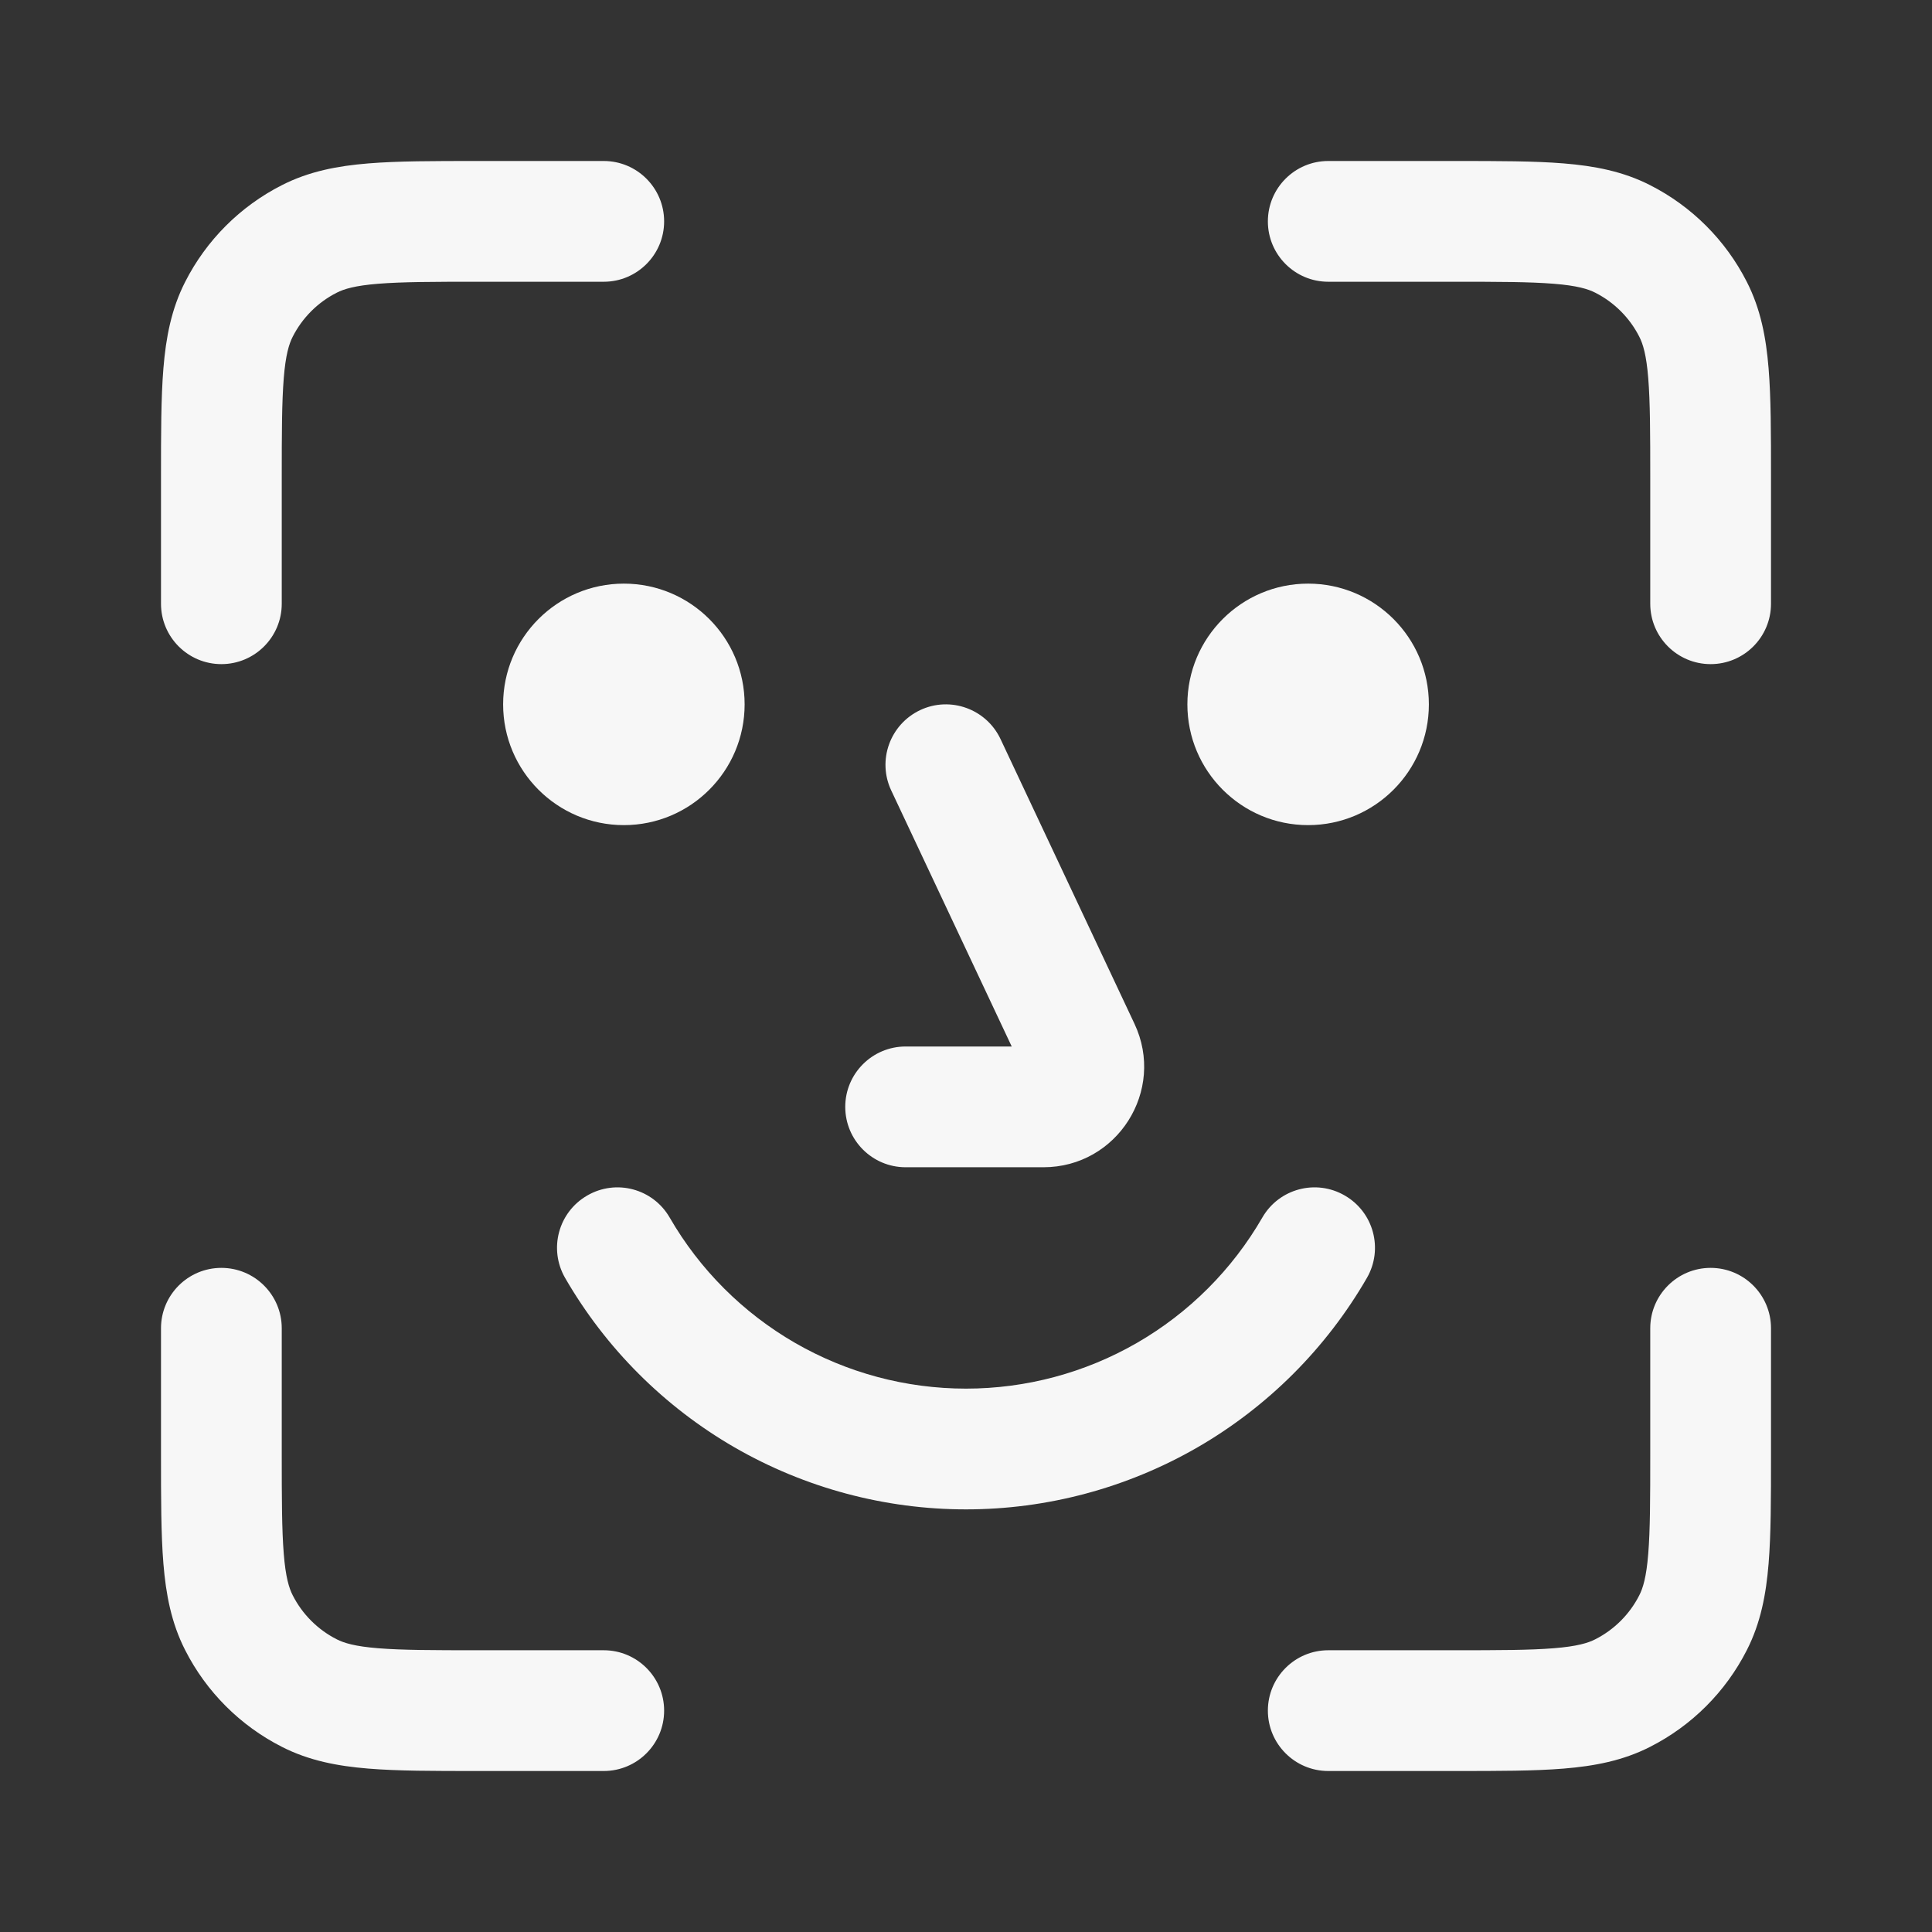 <svg width="24" height="24" viewBox="0 0 24 24" fill="none" xmlns="http://www.w3.org/2000/svg">
<rect x="0" y="0" width="24" height="24" fill="#333333" stroke="none"/>
<path d="M5.92 2C5.385 2 4.94 2 4.575 2.03C4.195 2.061 3.839 2.128 3.502 2.3C2.984 2.563 2.563 2.984 2.3 3.502C2.128 3.839 2.061 4.195 2.03 4.575C2 4.94 2 5.385 2 5.92V7.5C2 7.914 2.336 8.25 2.75 8.25C3.164 8.25 3.5 7.914 3.5 7.5V5.95C3.5 5.378 3.501 4.993 3.525 4.697C3.548 4.41 3.59 4.273 3.636 4.183C3.756 3.947 3.947 3.756 4.183 3.636C4.273 3.59 4.41 3.548 4.697 3.525C4.993 3.501 5.378 3.5 5.95 3.5H7.5C7.914 3.5 8.25 3.164 8.25 2.75C8.25 2.336 7.914 2 7.5 2H5.92Z" fill="white" fill-opacity="0.96"/>
<path d="M18.05 3.5C18.622 3.5 19.007 3.501 19.302 3.525C19.59 3.548 19.727 3.59 19.817 3.636C20.053 3.756 20.244 3.947 20.364 4.183C20.41 4.273 20.452 4.41 20.475 4.697C20.499 4.993 20.5 5.378 20.5 5.95V7.5C20.5 7.914 20.836 8.25 21.25 8.25C21.664 8.25 22 7.914 22 7.5V5.92C22 5.385 22 4.94 21.97 4.575C21.939 4.195 21.872 3.839 21.7 3.502C21.437 2.984 21.016 2.563 20.498 2.3C20.161 2.128 19.805 2.061 19.425 2.03C19.06 2 18.615 2 18.08 2H16.5C16.086 2 15.75 2.336 15.75 2.75C15.75 3.164 16.086 3.5 16.5 3.5H18.05Z" fill="white" fill-opacity="0.96"/>
<path d="M3.5 16.5C3.5 16.086 3.164 15.75 2.75 15.75C2.336 15.75 2 16.086 2 16.5V18.08C2 18.615 2 19.06 2.03 19.425C2.061 19.805 2.128 20.161 2.3 20.498C2.563 21.016 2.984 21.437 3.502 21.7C3.839 21.872 4.195 21.939 4.575 21.97C4.94 22 5.385 22 5.92 22H7.5C7.914 22 8.25 21.664 8.25 21.25C8.25 20.836 7.914 20.5 7.5 20.5H5.95C5.378 20.5 4.993 20.499 4.697 20.475C4.41 20.452 4.273 20.41 4.183 20.364C3.947 20.244 3.756 20.053 3.636 19.817C3.59 19.727 3.548 19.59 3.525 19.302C3.501 19.007 3.5 18.622 3.5 18.05V16.5Z" fill="white" fill-opacity="0.96"/>
<path d="M22 16.5C22 16.086 21.664 15.75 21.25 15.75C20.836 15.75 20.5 16.086 20.5 16.5V18.05C20.5 18.622 20.499 19.007 20.475 19.302C20.452 19.59 20.41 19.727 20.364 19.817C20.244 20.053 20.053 20.244 19.817 20.364C19.727 20.41 19.59 20.452 19.302 20.475C19.007 20.499 18.622 20.5 18.05 20.5H16.5C16.086 20.5 15.75 20.836 15.75 21.25C15.75 21.664 16.086 22 16.5 22H18.081C18.615 22 19.06 22 19.425 21.97C19.805 21.939 20.161 21.872 20.498 21.7C21.016 21.437 21.437 21.016 21.7 20.498C21.872 20.161 21.939 19.805 21.97 19.425C22 19.06 22 18.615 22 18.081V16.5Z" fill="white" fill-opacity="0.96"/>
<path d="M9.25 8.75C9.25 9.578 8.578 10.25 7.75 10.25C6.922 10.25 6.25 9.578 6.25 8.75C6.25 7.922 6.922 7.25 7.75 7.25C8.578 7.25 9.25 7.922 9.25 8.75Z" fill="white" fill-opacity="0.96"/>
<path d="M17.75 8.75C17.75 9.578 17.078 10.25 16.25 10.25C15.422 10.25 14.75 9.578 14.75 8.75C14.75 7.922 15.422 7.25 16.25 7.25C17.078 7.25 17.75 7.922 17.75 8.75Z" fill="white" fill-opacity="0.96"/>
<path d="M8.319 15.125C8.112 14.766 7.654 14.643 7.295 14.851C6.936 15.058 6.813 15.516 7.02 15.875C7.525 16.749 8.251 17.475 9.125 17.98C9.999 18.484 10.991 18.75 12 18.75C13.009 18.75 14.001 18.484 14.875 17.98C15.749 17.475 16.475 16.749 16.98 15.875C17.187 15.516 17.064 15.058 16.705 14.851C16.346 14.643 15.888 14.766 15.681 15.125C15.308 15.771 14.771 16.308 14.125 16.681C13.479 17.054 12.746 17.25 12 17.25C11.254 17.25 10.521 17.054 9.875 16.681C9.229 16.308 8.692 15.771 8.319 15.125Z" fill="white" fill-opacity="0.96"/>
<path d="M11.431 8.821C11.805 8.645 12.252 8.806 12.429 9.181L14.093 12.718C14.483 13.547 13.878 14.5 12.962 14.5H11.25C10.836 14.5 10.5 14.164 10.5 13.75C10.5 13.336 10.836 13 11.25 13H12.568L11.071 9.819C10.895 9.445 11.056 8.998 11.431 8.821Z" fill="white" fill-opacity="0.96"/>
</svg>
